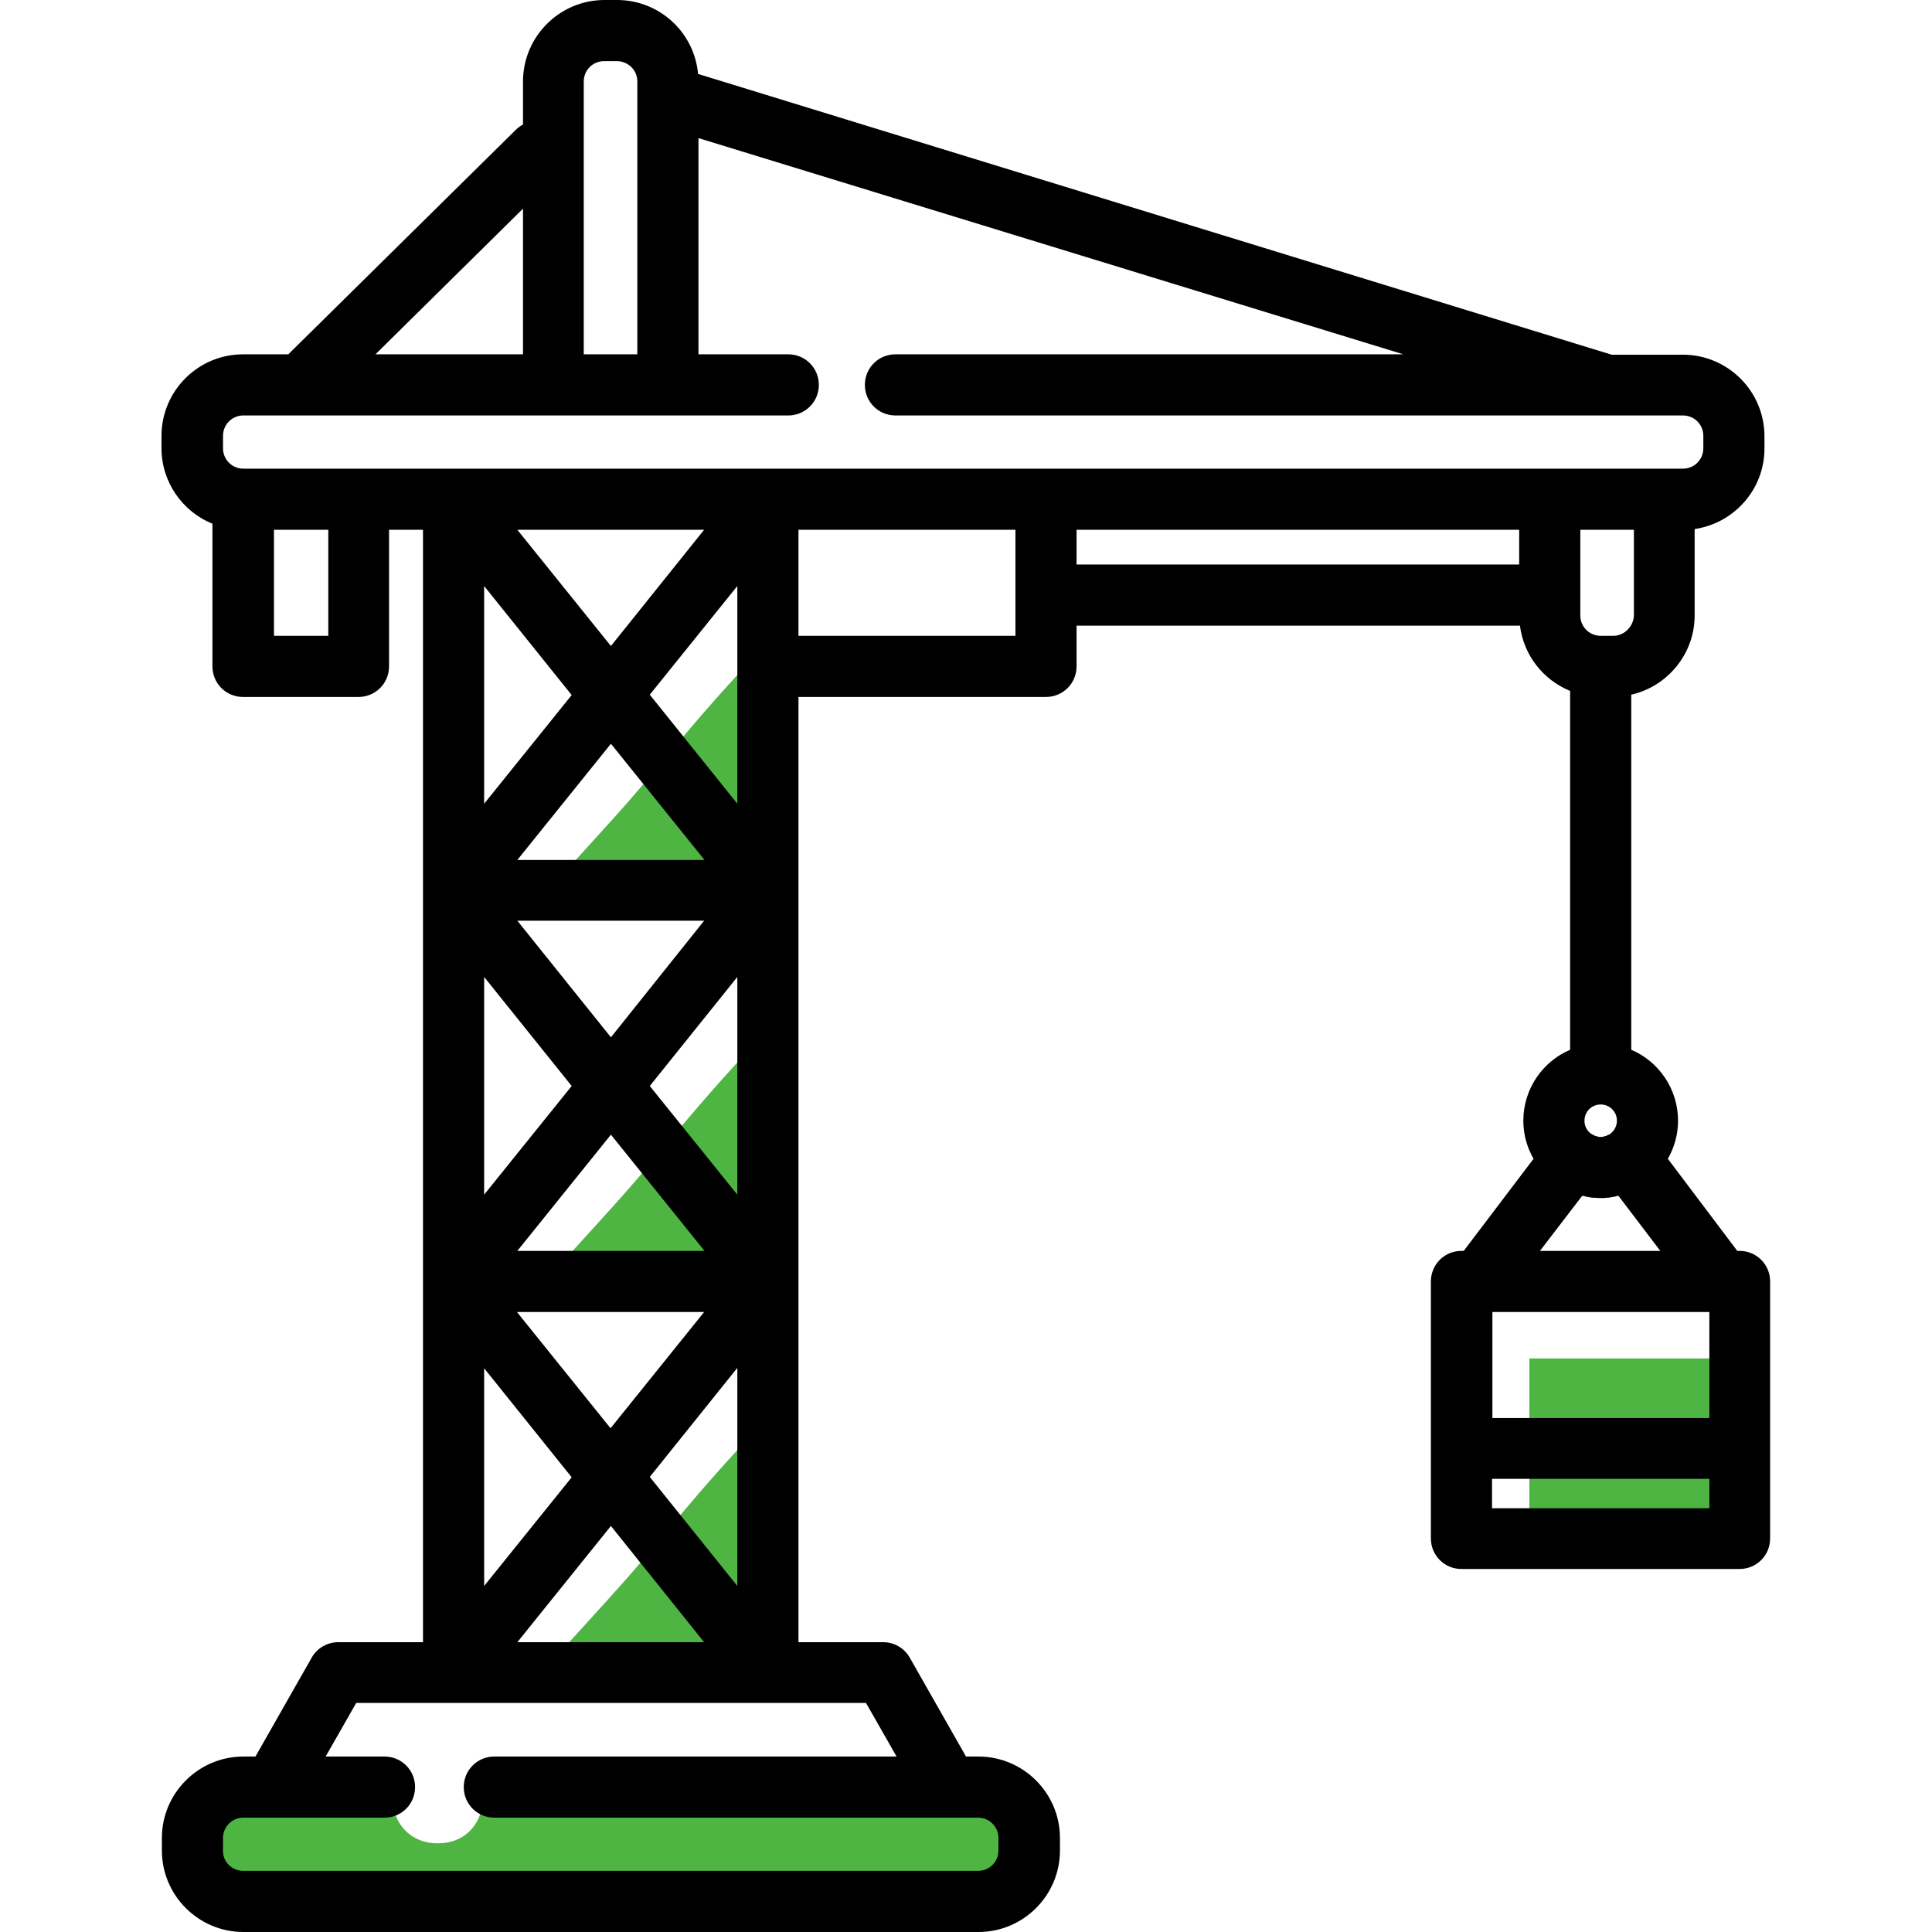 <?xml version="1.0" encoding="utf-8"?>
<!-- Generator: Adobe Illustrator 19.2.0, SVG Export Plug-In . SVG Version: 6.00 Build 0)  -->
<svg version="1.1" xmlns="http://www.w3.org/2000/svg" xmlns:xlink="http://www.w3.org/1999/xlink" x="0px" y="0px"
	 viewBox="0 0 512 512" style="enable-background:new 0 0 512 512;" xml:space="preserve">
<style type="text/css">
	.st0{fill:#4EB543;}
</style>
<g id="Слой_3">
	<path class="st0" d="M261.8,478.6c-44.7,0.1-89.3,0.1-134,0.2c-1,5.2-4.9,9.7-11.8,9.7c-6.8,0-10.8-4.5-11.8-9.7c-14,0-28,0-42,0
		c-12.9,0-12.9,20,0,20c66.5-0.1,133-0.2,199.5-0.2C274.6,498.6,274.6,478.6,261.8,478.6z"/>
	<path class="st0" d="M197,382.5c-9.3,10.2-14.1,15.8-24.8,28.7c-7.3,8.7-13.3,15.1-22.9,25.7c-4.3,4.8,2.1,11,7.1,7.1
		c0.9-0.7,1.8-1.5,2.7-2.2c0.8,0.3,1.8,0.4,2.9,0.2c4.2-0.9,8.4-1.8,12.7-2.4c4-0.5,7.9-0.2,11.9-0.6c0.3,0,0.5-0.1,0.8-0.1
		c1.9,3.2,8,2.9,9.3-1.4c1.5-4.9,4-10,3.1-15.2c-0.2-1-0.6-1.7-1.1-2.3c0.2-1.5,0.3-3,0.5-4.5c0.8-6.7,3.4-13.1,3.7-19.9
		c0.1-1.2-0.5-2.4-1.3-3.2c0.9-0.9,1.7-1.8,2.6-2.6C208.5,384.9,201.3,377.7,197,382.5z"/>
	<path class="st0" d="M197,279.8c-9.3,10.2-14.1,15.8-24.8,28.7c-7.3,8.7-13.3,15.1-22.9,25.7c-4.3,4.8,2.1,11,7.1,7.1
		c0.9-0.7,1.8-1.5,2.7-2.2c0.8,0.3,1.8,0.4,2.9,0.2c4.2-0.9,8.4-1.8,12.7-2.4c4-0.5,7.9-0.2,11.9-0.6c0.3,0,0.5-0.1,0.8-0.1
		c1.9,3.2,8,2.9,9.3-1.4c1.5-4.9,4-10,3.1-15.2c-0.2-1-0.6-1.7-1.1-2.3c0.2-1.5,0.3-3,0.5-4.5c0.8-6.7,3.4-13.1,3.7-19.9
		c0.1-1.2-0.5-2.4-1.3-3.2c0.9-0.9,1.7-1.8,2.6-2.6C208.5,282.2,201.3,275,197,279.8z"/>
	<path class="st0" d="M197,177.1c-9.3,10.2-14.1,15.8-24.8,28.7c-7.3,8.7-13.3,15.1-22.9,25.7c-4.3,4.8,2.1,11,7.1,7.1
		c0.9-0.7,1.8-1.5,2.7-2.2c0.8,0.3,1.8,0.4,2.9,0.2c4.2-0.9,8.4-1.8,12.7-2.4c4-0.5,7.9-0.2,11.9-0.6c0.3,0,0.5-0.1,0.8-0.1
		c1.9,3.2,8,2.9,9.3-1.4c1.5-4.9,4-10,3.1-15.2c-0.2-1-0.6-1.7-1.1-2.3c0.2-1.5,0.3-3,0.5-4.5c0.8-6.7,3.4-13.1,3.7-19.9
		c0.1-1.2-0.5-2.4-1.3-3.2c0.9-0.9,1.7-1.8,2.6-2.6C208.5,179.6,201.3,172.4,197,177.1z"/>
	<rect x="405.3" y="360" class="st0" width="55.3" height="46"/>
</g>
<g id="Layer_1">
	<g>
		<g>
			<path d="M42.9,487.1v3.3c0,11.9,9.7,21.6,21.6,21.6h194.8c11.9,0,21.6-9.7,21.6-21.6v-3.3c0-11.9-9.7-21.6-21.6-21.6H256
				l-14.9-26.2c-1.4-2.5-4.1-4.1-7-4.1h-22.5v-95.6V236v-51.3h65.6c4.5,0,8.1-3.6,8.1-8.1v-10.8h117.5c1,7.9,6.2,14.4,13.3,17.3
				v95.1c-7.3,3.1-12.4,10.4-12.4,18.8c0,3.7,1,7.1,2.7,10.1l-18.5,24.4h-0.6c-4.5,0-8.1,3.6-8.1,8.1v44.2v23.9
				c0,4.5,3.6,8.1,8.1,8.1H461c4.5,0,8.1-3.6,8.1-8.1v-23.9v-44.2c0-4.5-3.6-8.1-8.1-8.1h-0.6L442,307.1c1.7-3,2.7-6.4,2.7-10.1
				c0-8.4-5.1-15.7-12.4-18.8v-94.1c9.6-2.2,16.8-10.8,16.8-21v-22.9c10.4-1.5,18.5-10.5,18.5-21.3v-3.3c0-11.9-9.7-21.6-21.6-21.6
				h-18.9L185,19.6C184,8.6,174.8,0,163.5,0l-3.3,0c-11.9,0-21.6,9.7-21.6,21.6V33c-0.7,0.4-1.3,0.8-1.9,1.4L76.4,93.9h-12
				c-11.9,0-21.6,9.7-21.6,21.6v3.3c0,9,5.6,16.8,13.5,20v37.8c0,4.5,3.6,8.1,8.1,8.1H95c4.5,0,8.1-3.6,8.1-8.1v-36.2h9V236l0,103.6
				v95.6H89.6c-2.9,0-5.6,1.6-7,4.1l-14.9,26.2h-3.2C52.6,465.5,42.9,475.2,42.9,487.1z M72.6,140.4h14.4v28.1H72.6V140.4z
				 M138.6,93.9H99.5l39.1-38.6V93.9z M168.9,21.6v72.3h-14.2V21.6c0-3,2.4-5.4,5.4-5.4h3.3C166.5,16.2,168.9,18.6,168.9,21.6
				L168.9,21.6L168.9,21.6z M427.5,168.5h-3.3c-3,0-5.4-2.4-5.4-5.4v-22.7h14.2v22.7C432.9,166,430.5,168.5,427.5,168.5z
				 M424.2,292.7c2.4,0,4.3,1.9,4.3,4.3c0,1.4-0.7,2.7-1.8,3.5c-0.1,0.1-0.2,0.2-0.4,0.2c-0.1,0-0.2,0.1-0.2,0.1
				c-0.1,0.1-0.3,0.1-0.4,0.2c-0.1,0-0.3,0.1-0.4,0.1c-0.1,0-0.2,0.1-0.3,0.1c-0.3,0.1-0.6,0.1-0.8,0.1s-0.6,0-0.8-0.1
				c-0.1,0-0.2-0.1-0.3-0.1c-0.1,0-0.3-0.1-0.4-0.1c-0.1-0.1-0.3-0.1-0.4-0.2c-0.1,0-0.2-0.1-0.2-0.1c-0.1-0.1-0.3-0.2-0.4-0.2
				c-1.1-0.8-1.8-2-1.8-3.5C419.9,294.6,421.8,292.7,424.2,292.7z M395.4,399.7v-7.8H453v7.8H395.4z M453,347.7v28.1h-57.5v-28.1
				H453z M419.3,316.9c0.2,0,0.4,0.1,0.6,0.1c0.1,0,0.2,0,0.3,0.1c0.6,0.1,1.2,0.2,1.7,0.3c0.1,0,0.3,0,0.4,0c0.5,0,1.1,0.1,1.6,0.1
				c0.1,0,0.1,0,0.2,0c0.1,0,0.1,0,0.2,0c0.5,0,1.1,0,1.6-0.1c0.1,0,0.3,0,0.4,0c0.6-0.1,1.2-0.2,1.7-0.3c0.1,0,0.2,0,0.3-0.1
				c0.2,0,0.4-0.1,0.6-0.1l11.1,14.6h-31.9L419.3,316.9z M285.3,140.4h117.3v9.2H285.3V140.4z M211.6,140.4h57.5v28.1h-57.5V140.4z
				 M203.5,124.2h-83.2c0,0,0,0,0,0h-0.1H95H64.5c-3,0-5.4-2.4-5.4-5.4v-3.3c0-3,2.4-5.4,5.4-5.4h82.2H177h31.9
				c4.5,0,8.1-3.6,8.1-8.1s-3.6-8.1-8.1-8.1h-23.8V36.6l186.8,57.3H237.3c-4.5,0-8.1,3.6-8.1,8.1s3.6,8.1,8.1,8.1h188.5c0,0,0,0,0,0
				s0,0,0,0H446c3,0,5.4,2.4,5.4,5.4v3.3c0,3-2.4,5.4-5.4,5.4h-5h-30.3H277.2H203.5z M137.1,331.5l24.8-30.8l24.8,30.8H137.1z
				 M186.6,347.7l-24.8,30.8l-24.8-30.8H186.6z M172.2,287.8l23.2-28.9v57.7L172.2,287.8z M161.9,274.9L137.1,244h49.5L161.9,274.9z
				 M137.1,227.9l24.8-30.8l24.8,30.8H137.1z M161.9,171.2l-24.8-30.8h49.5L161.9,171.2z M195.4,155.3v21.3V213l-23.2-28.9
				L195.4,155.3z M195.4,420.3l-23.2-28.9l23.2-28.9V420.3z M186.6,435.2h-49.5l24.8-30.8L186.6,435.2z M128.3,420.3v-57.7
				l23.2,28.9L128.3,420.3z M128.3,316.6v-57.7l23.2,28.9L128.3,316.6z M128.3,213v-57.7l23.2,28.9L128.3,213z M59.1,490.4v-3.3
				c0-3,2.4-5.4,5.4-5.4h7.9c0,0,0,0,0,0s0,0,0,0h29.5c4.5,0,8.1-3.6,8.1-8.1c0-4.5-3.6-8.1-8.1-8.1H86.3l8.1-14.2h25.9h83.3h25.9
				l8.1,14.2H131c-4.5,0-8.1,3.6-8.1,8.1s3.6,8.1,8.1,8.1h120.5c0,0,0,0,0,0h7.7c3,0,5.4,2.4,5.4,5.4v3.3c0,3-2.4,5.4-5.4,5.4H64.5
				C61.5,495.8,59,493.4,59.1,490.4L59.1,490.4z"/>
		</g>
	</g>
</g>
</svg>
